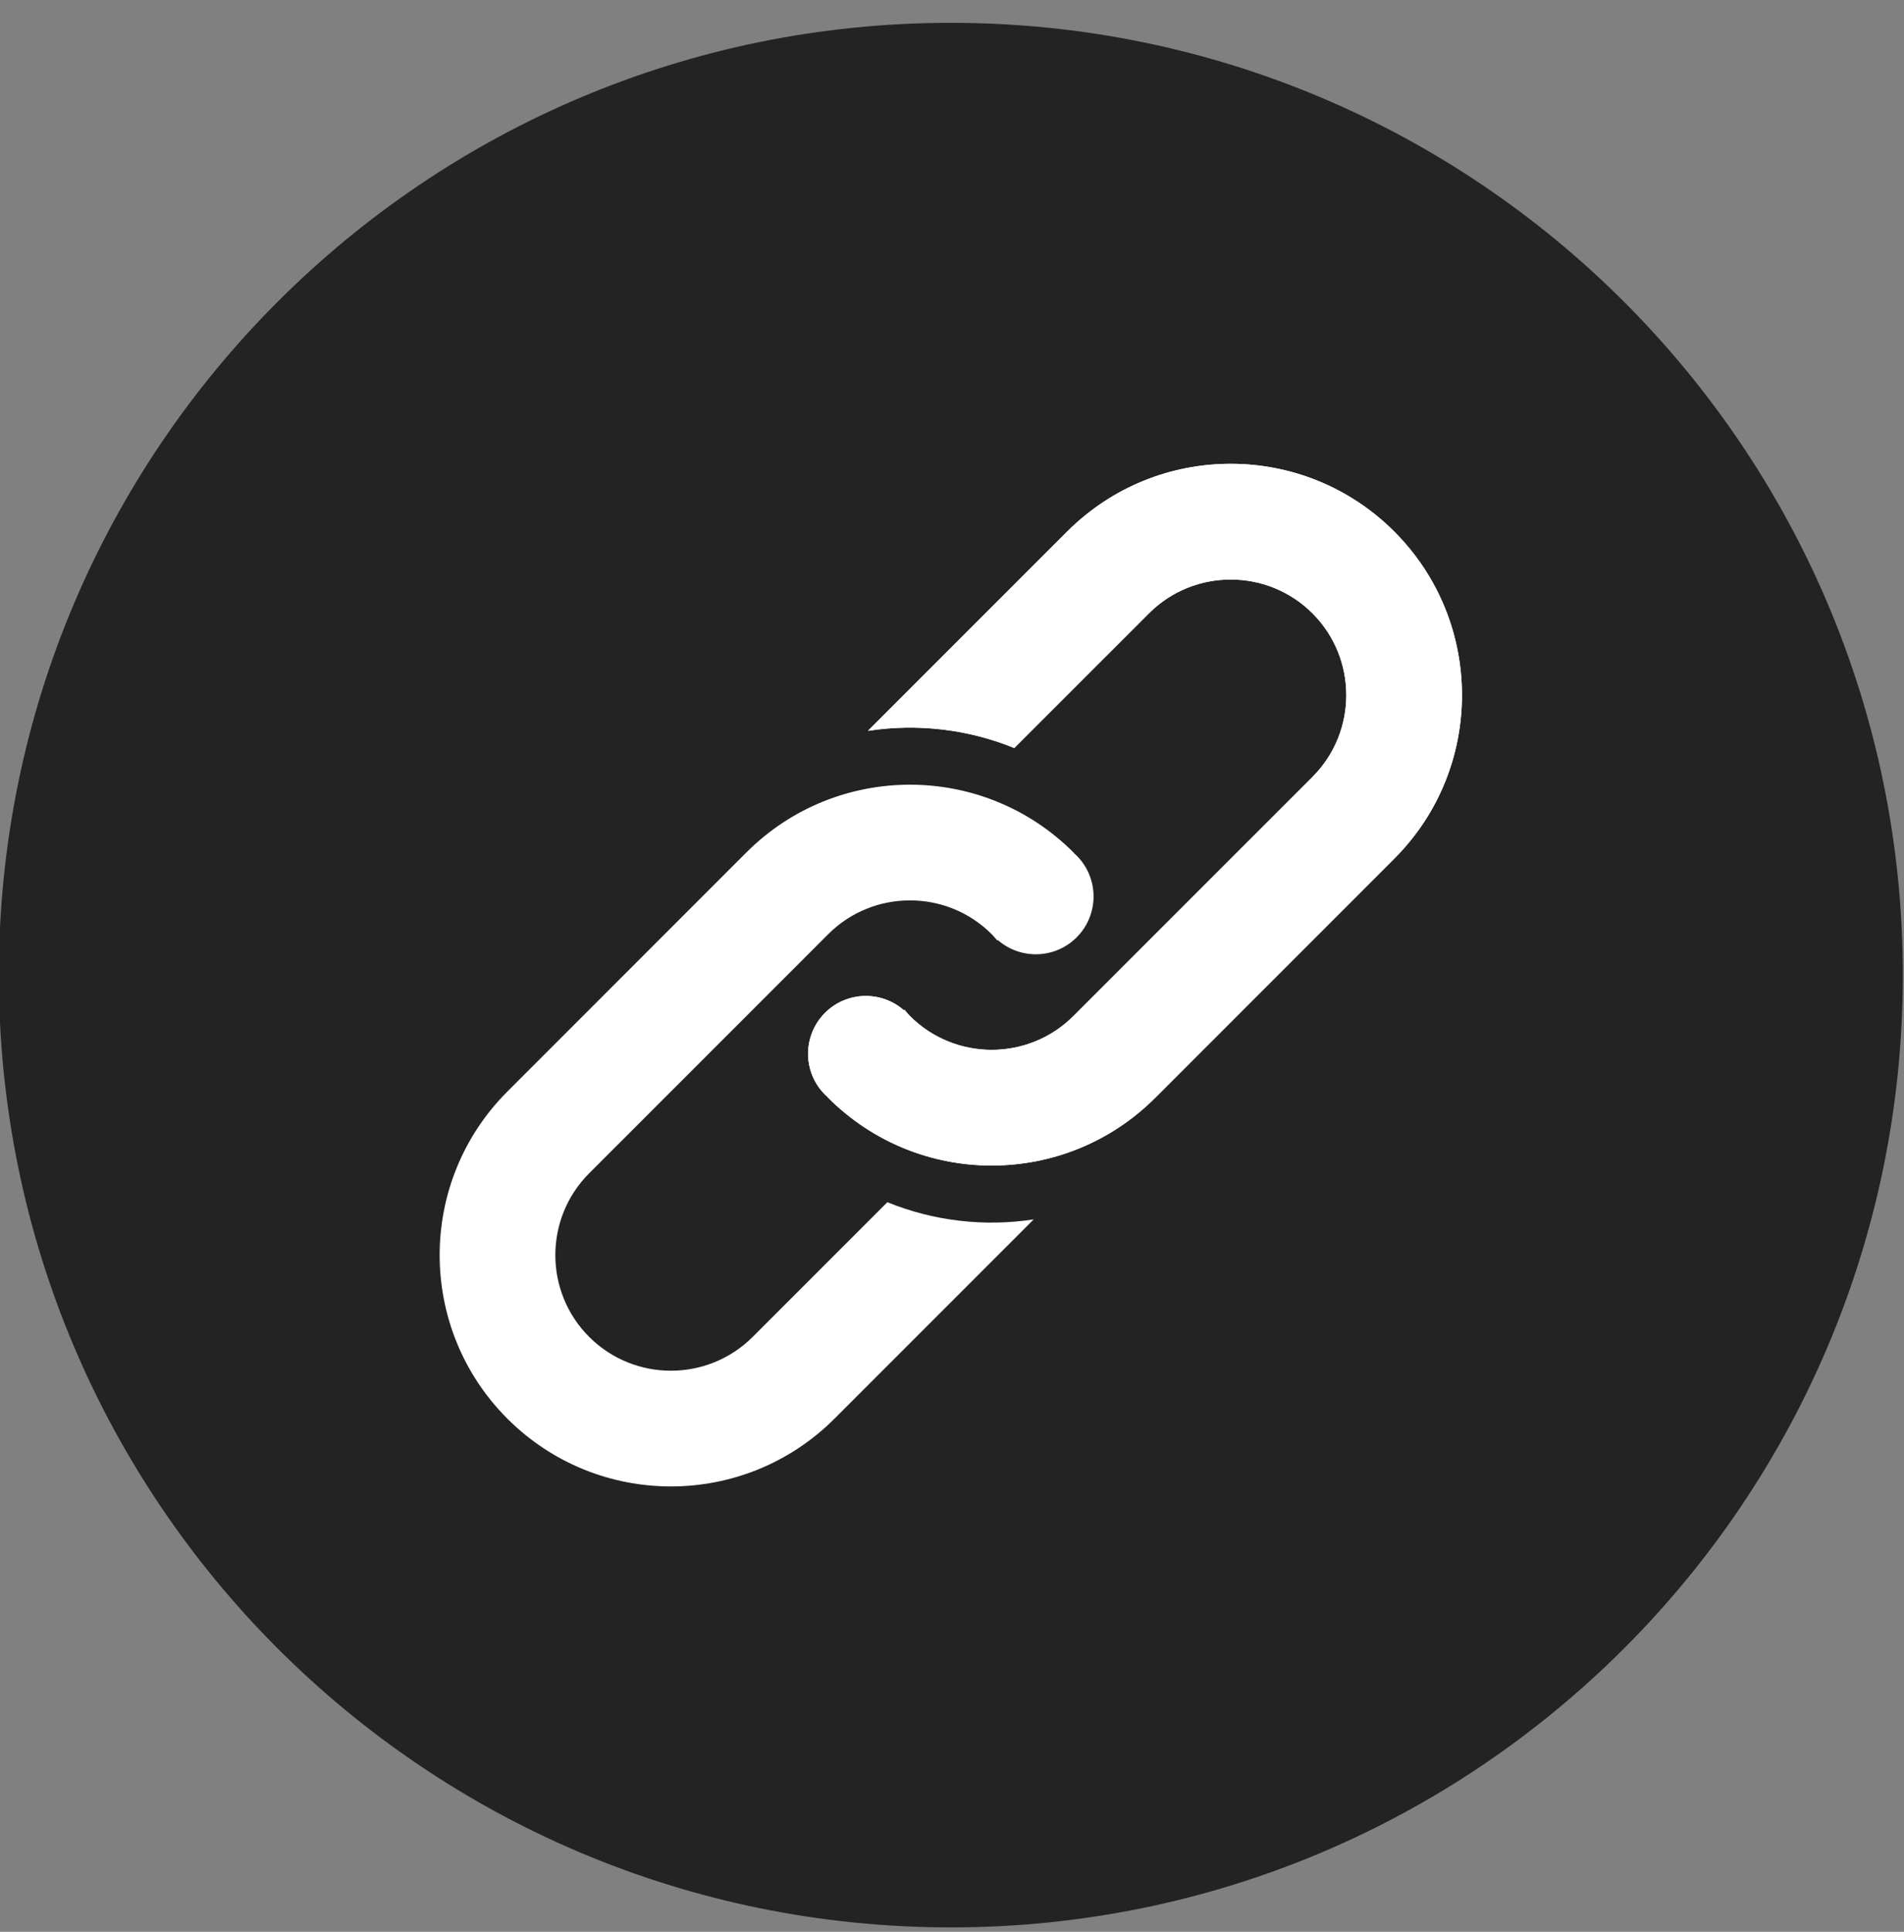 <?xml version="1.0" encoding="UTF-8"?>
<svg id="SVGDoc" width="35" height="35.5" xmlns="http://www.w3.org/2000/svg" version="1.1" xmlns:xlink="http://www.w3.org/1999/xlink" xmlns:avocode="https://avocode.com/" viewBox="0 0 70 71"><rect x="0" y="0" width="70" height="71" fill="#808080" stroke="none"/><defs></defs><desc>Generated with Avocode.</desc><g><g><title>&lt;Path&gt;</title><path d="M69.957,35.839c0,19.33 -15.67,35 -35,35c-19.33,0 -35,-15.67 -35,-35c0,-19.33 15.67,-35 35,-35c19.33,0 35,15.67 35,35z" fill="#232323" fill-opacity="1"></path></g><g><title>&lt;Path&gt;</title><path d="M39.234,19.536v0l-7.325,7.325c1.804,-0.277 3.668,-0.066 5.38,0.632l4.951,-4.95c1.658,-1.658 4.355,-1.658 6.013,0c1.657,1.657 1.657,4.353 0,6.012l-8.788,8.787c-1.657,1.658 -4.355,1.658 -6.012,0c-0.073,-0.075 -0.137,-0.154 -0.204,-0.232l-0.017,0.021c-0.835,-0.731 -2.104,-0.701 -2.901,0.095c-0.83,0.831 -0.83,2.176 0,3.006c0.029,0.03 0.061,0.055 0.091,0.082l-0.003,0.004c0.009,0.01 0.018,0.02 0.028,0.03c3.32,3.32 8.704,3.32 12.024,0l8.788,-8.788c3.32,-3.32 3.32,-8.703 0,-12.024c-3.321,-3.32 -8.704,-3.32 -12.025,0z" fill="#ffffff" fill-opacity="1"></path></g><g><title>&lt;Path&gt;</title><path d="M39.234,19.536v0l-7.325,7.325c1.804,-0.277 3.668,-0.066 5.38,0.632l4.951,-4.95c1.658,-1.658 4.355,-1.658 6.013,0c1.657,1.657 1.657,4.353 0,6.012l-8.788,8.787c-1.657,1.658 -4.355,1.658 -6.012,0c-0.073,-0.075 -0.137,-0.154 -0.204,-0.232l-0.017,0.021c-0.835,-0.731 -2.104,-0.701 -2.901,0.095c-0.83,0.831 -0.83,2.176 0,3.006c0.029,0.03 0.061,0.055 0.091,0.082l-0.003,0.004c0.009,0.01 0.018,0.02 0.028,0.03c3.32,3.32 8.704,3.32 12.024,0l8.788,-8.788c3.32,-3.32 3.32,-8.703 0,-12.024c-3.321,-3.32 -8.704,-3.32 -12.025,0z" fill="#ffffff" fill-opacity="1"></path></g><g><title>&lt;Path&gt;</title><path d="M30.679,52.142v0l7.325,-7.325c-1.804,0.277 -3.669,0.066 -5.381,-0.632l-4.95,4.95c-1.658,1.658 -4.355,1.658 -6.013,0c-1.657,-1.657 -1.657,-4.353 0,-6.012l8.788,-8.787c1.657,-1.658 4.355,-1.658 6.012,0c0.073,0.075 0.137,0.154 0.204,0.231l0.017,-0.02c0.835,0.731 2.104,0.701 2.901,-0.095c0.83,-0.831 0.83,-2.176 0,-3.006c-0.029,-0.03 -0.061,-0.055 -0.091,-0.082l0.003,-0.004c-0.009,-0.01 -0.018,-0.02 -0.028,-0.03c-3.321,-3.32 -8.704,-3.32 -12.025,0l-8.787,8.788c-3.32,3.32 -3.32,8.703 0,12.024c3.321,3.32 8.704,3.32 12.025,0z" fill="#ffffff" fill-opacity="1"></path></g></g></svg>